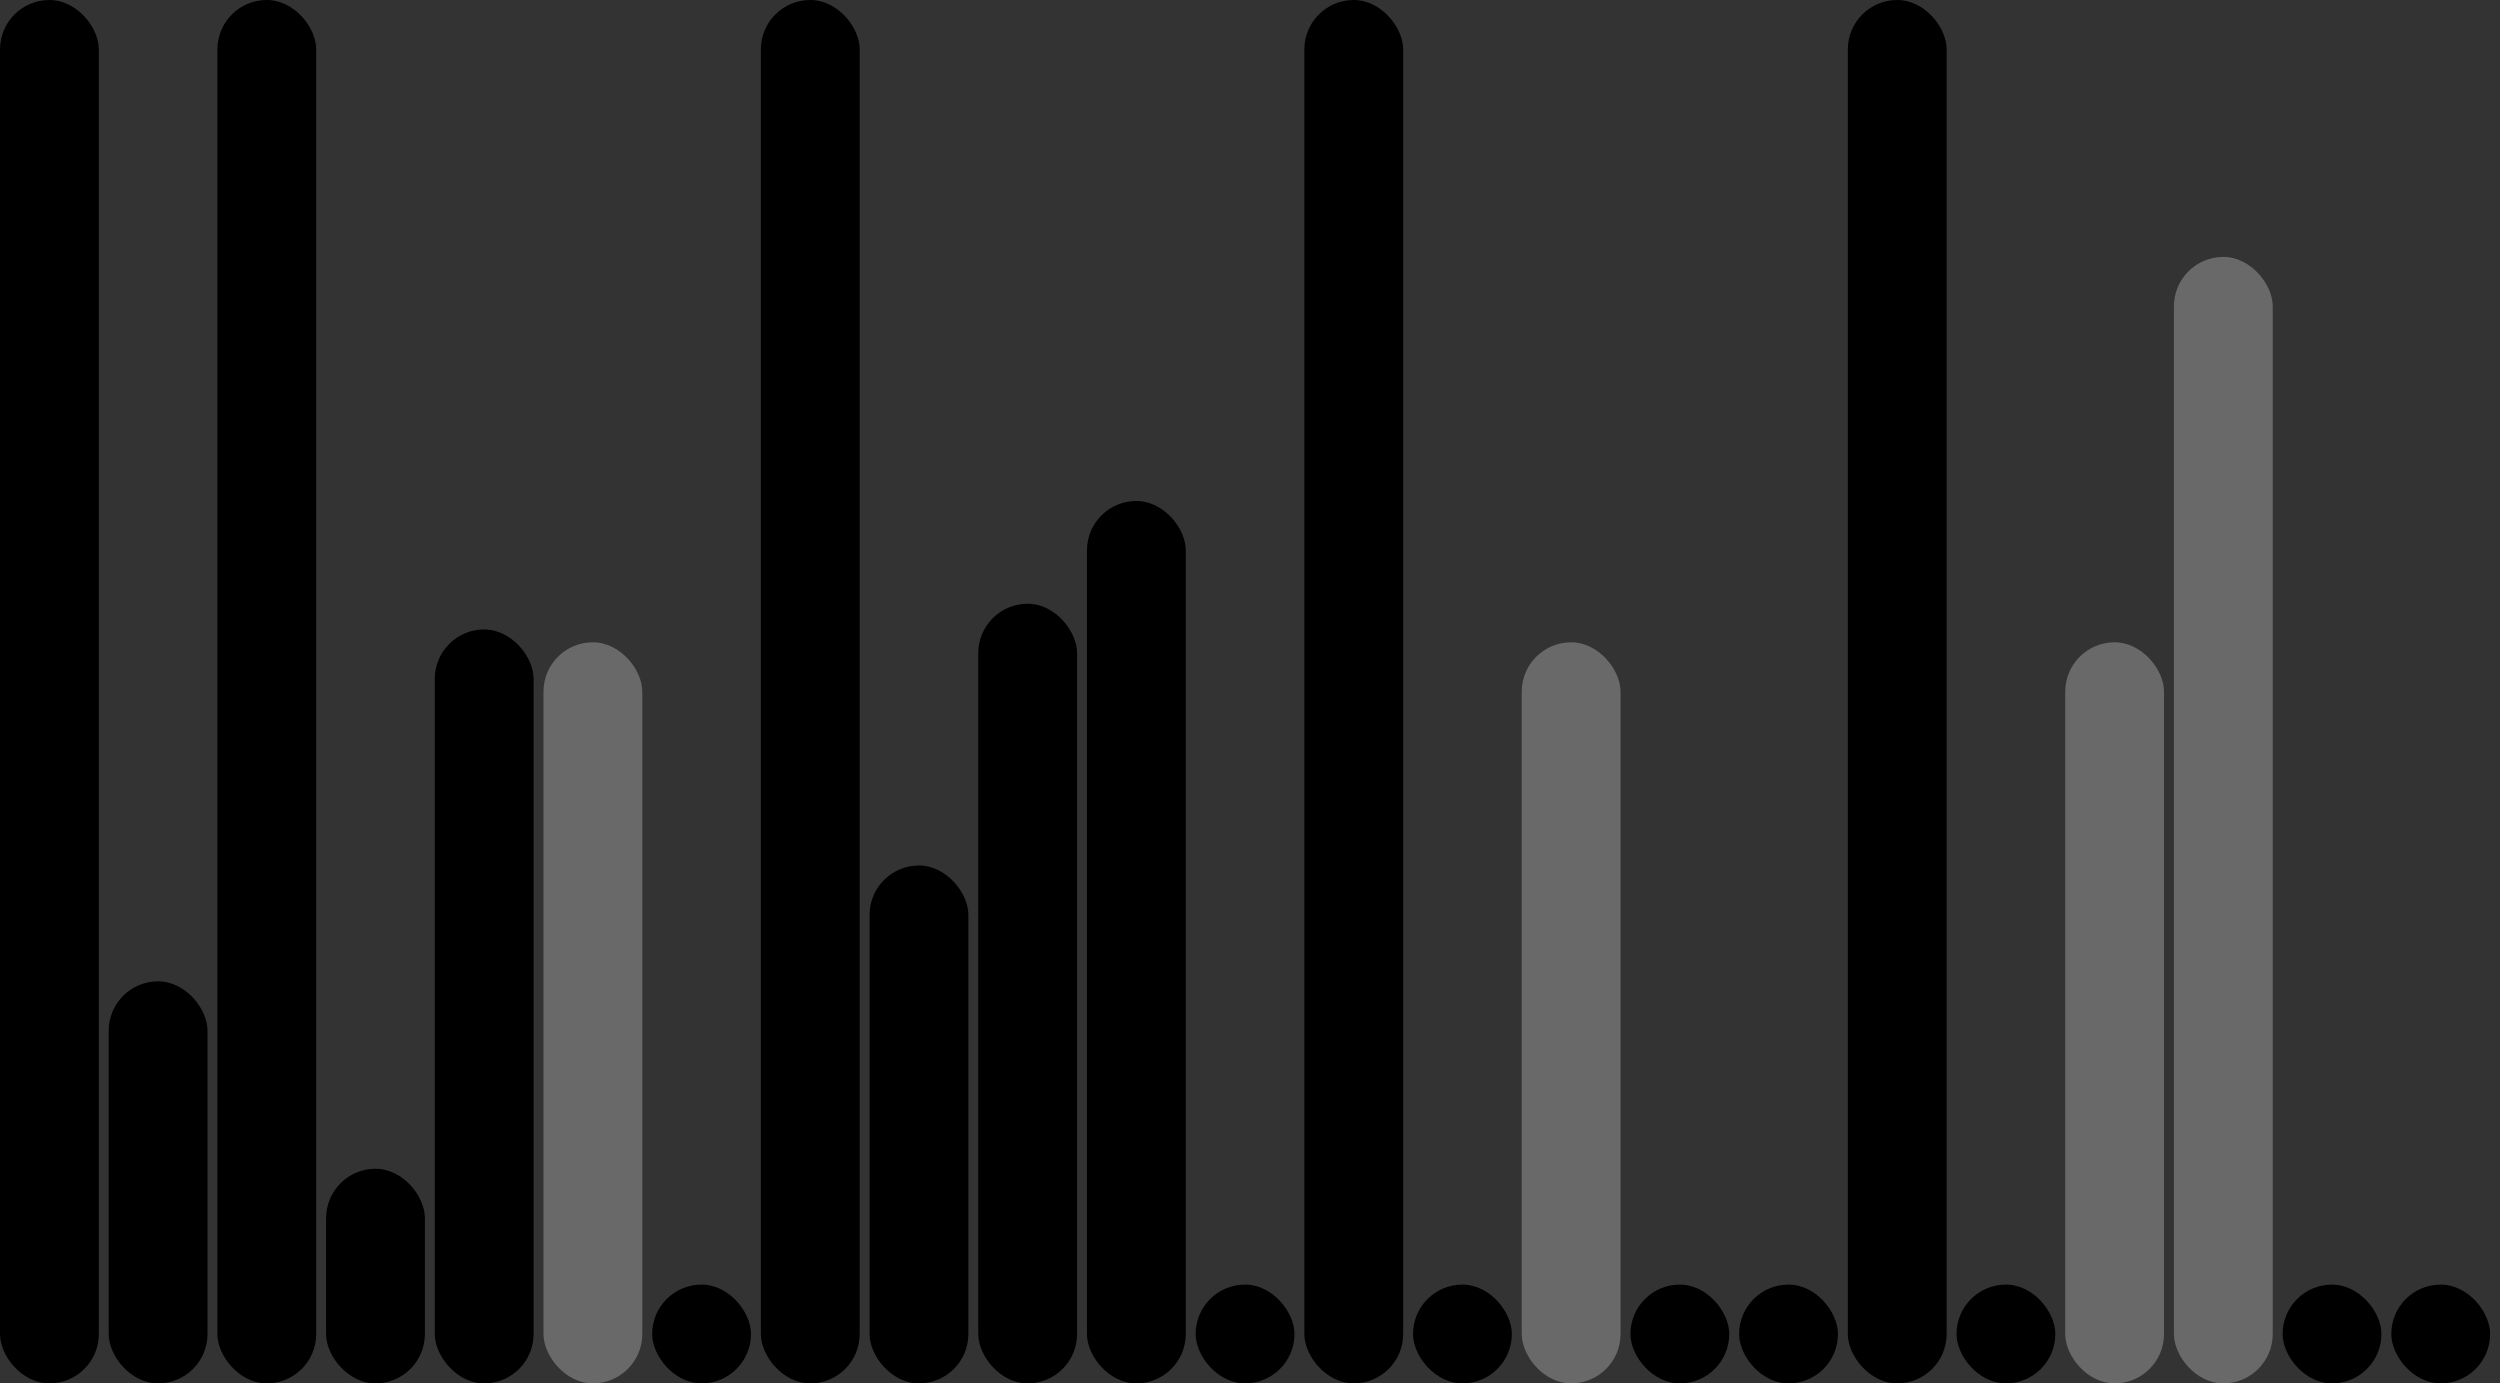<svg version='1.1'
    baseProfile='full'
    width='253' height='140'
    xmlns='http://www.w3.org/2000/svg'>
    <rect width="100%" height="100%" fill="#333333" stroke="none"/>
    <rect x='0' y='0' width=';253' height='140' style='fill:white;' />
    <rect x='0' y='0' rx='5' ry='5' width='10' height='140' style='fill:black' />
    <rect x='11' y='99.311' rx='5' ry='5' width='10' height='40.689' style='fill:hsl(2,93%,50%)' />
    <rect x='22' y='0' rx='5' ry='5' width='10' height='140' style='fill:black' />
    <rect x='33' y='118.278' rx='5' ry='5' width='10' height='21.722' style='fill:hsl(5,93%,50%)' />
    <rect x='44' y='63.7' rx='5' ry='5' width='10' height='76.3' style='fill:hsl(249,93%,50%)' />
    <rect x='55' y='65' rx='5' ry='5' width='10' height='75' style='fill:dimgray' />
    <rect x='66' y='130' rx='5' ry='5' width='10' height='10' style='fill:black' />
    <rect x='77' y='0' rx='5' ry='5' width='10' height='140' style='fill:black' />
    <rect x='88' y='87.589' rx='5' ry='5' width='10' height='52.411' style='fill:hsl(7,93%,50%)' />
    <rect x='99' y='61.1' rx='5' ry='5' width='10' height='78.9' style='fill:hsl(169,93%,50%)' />
    <rect x='110' y='50.7' rx='5' ry='5' width='10' height='89.3' style='fill:hsl(205,93%,50%)' />
    <rect x='121' y='130' rx='5' ry='5' width='10' height='10' style='fill:black' />
    <rect x='132' y='0' rx='5' ry='5' width='10' height='140' style='fill:black' />
    <rect x='143' y='130' rx='5' ry='5' width='10' height='10' style='fill:black' />
    <rect x='154' y='65' rx='5' ry='5' width='10' height='75' style='fill:dimgray' />
    <rect x='165' y='130' rx='5' ry='5' width='10' height='10' style='fill:black' />
    <rect x='176' y='130' rx='5' ry='5' width='10' height='10' style='fill:black' />
    <rect x='187' y='0' rx='5' ry='5' width='10' height='140' style='fill:black' />
    <rect x='198' y='130' rx='5' ry='5' width='10' height='10' style='fill:black' />
    <rect x='209' y='65' rx='5' ry='5' width='10' height='75' style='fill:dimgray' />
    <rect x='220' y='26' rx='5' ry='5' width='10' height='114' style='fill:dimgray' />
    <rect x='231' y='130' rx='5' ry='5' width='10' height='10' style='fill:black' />
    <rect x='242' y='130' rx='5' ry='5' width='10' height='10' style='fill:black' />
</svg>